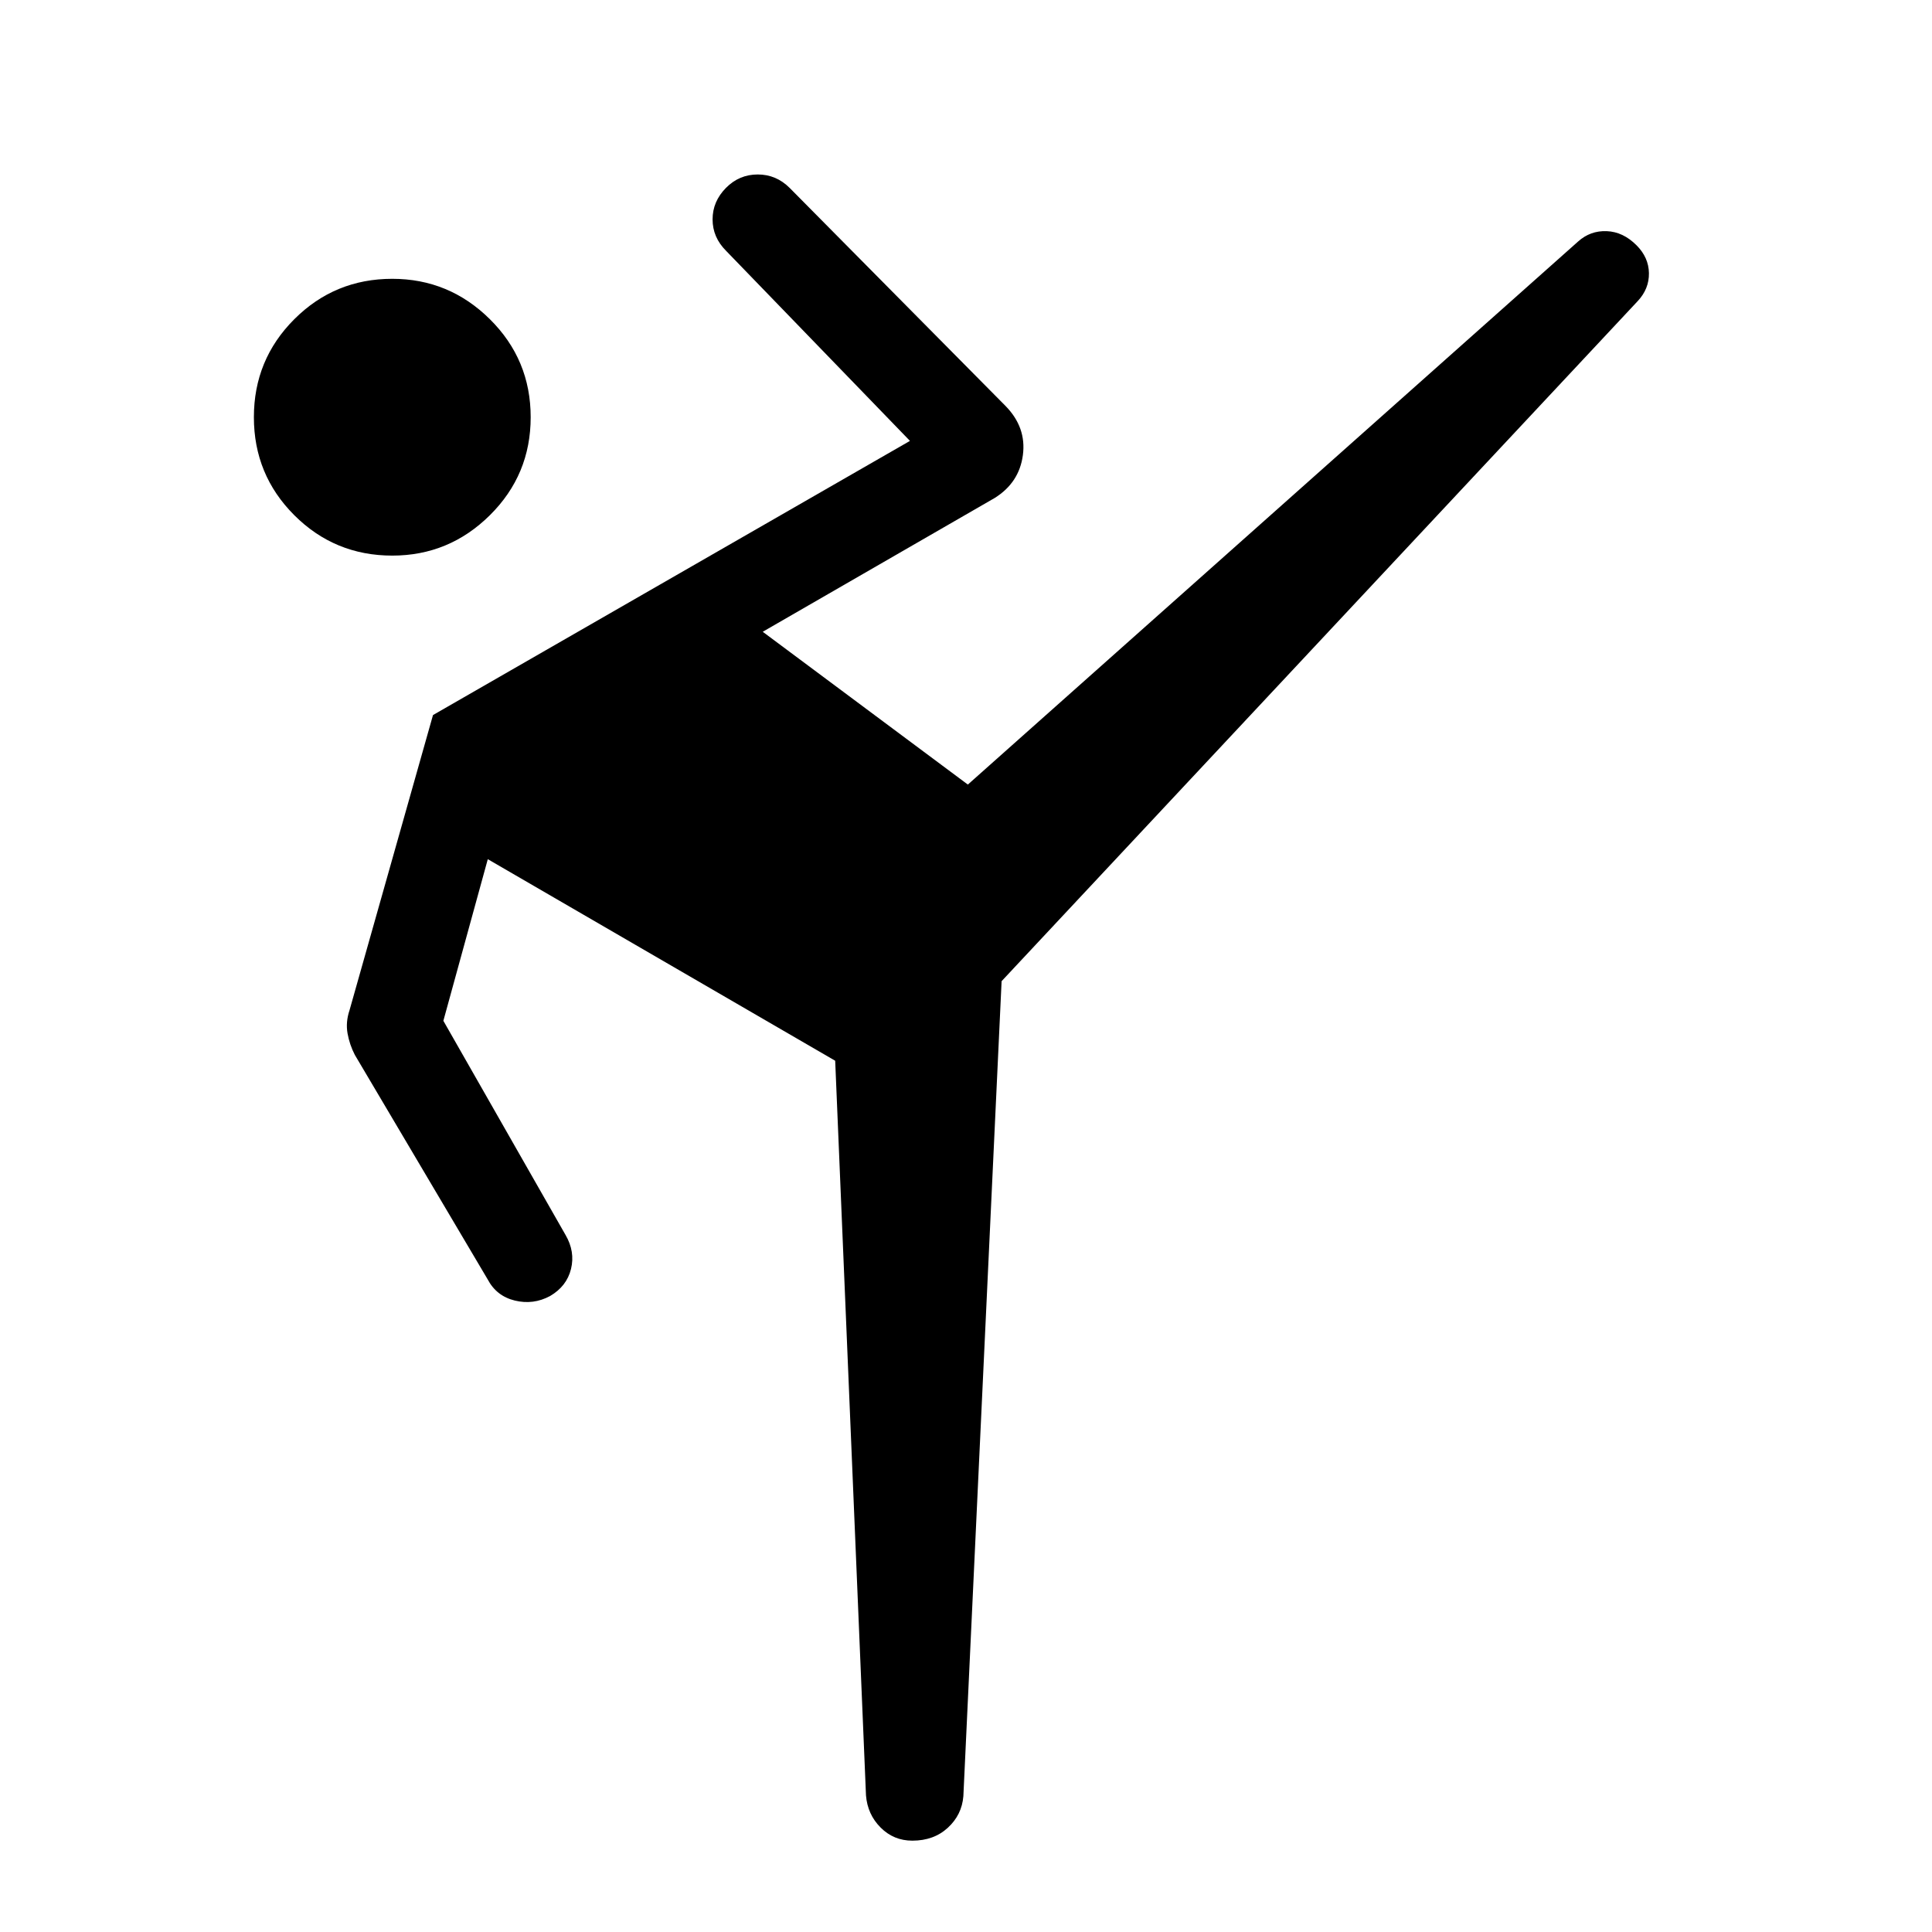 <svg xmlns="http://www.w3.org/2000/svg" width="48" height="48" viewBox="0 -960 960 960"><path d="m497.691-472.462-19 405q-.756 9.268-7.724 15.672-6.968 6.405-17.634 6.405-9.256 0-15.761-6.516-6.505-6.516-7.264-15.945L415-432.924 242.384-533.078l-22.077 80.309 60.692 106.384q4.846 8.307 2.731 16.923-2.115 8.615-10.423 13.461-8.307 4.461-17.461 2.248-9.154-2.213-13.538-10.556l-66-111.537q-2.615-5.075-3.615-10.665-1-5.591 1-11.566l41.461-146.615 237-136.231-91.384-94.462q-6.692-6.692-6.692-15.615 0-8.922 6.692-15.682 6.564-6.625 15.743-6.625t15.871 6.692l107.299 108.373q10.393 10.627 8.585 24.357-1.808 13.731-14.038 21.346l-115.231 66.462 101.924 75.924L784.154-840q6.077-5.461 14.218-5.14 8.141.322 14.803 7.014 6.055 6.049 6.17 13.857.116 7.807-5.576 13.884L497.691-472.462ZM194.923-683.924q-28.615 0-48.692-20.076-20.077-20.077-20.077-48.693 0-28.615 20.077-48.692 20.077-20.076 48.692-20.076 28.231 0 48.5 20.076 20.269 20.077 20.269 48.692 0 28.616-20.269 48.693-20.269 20.076-48.5 20.076Z"/></svg>